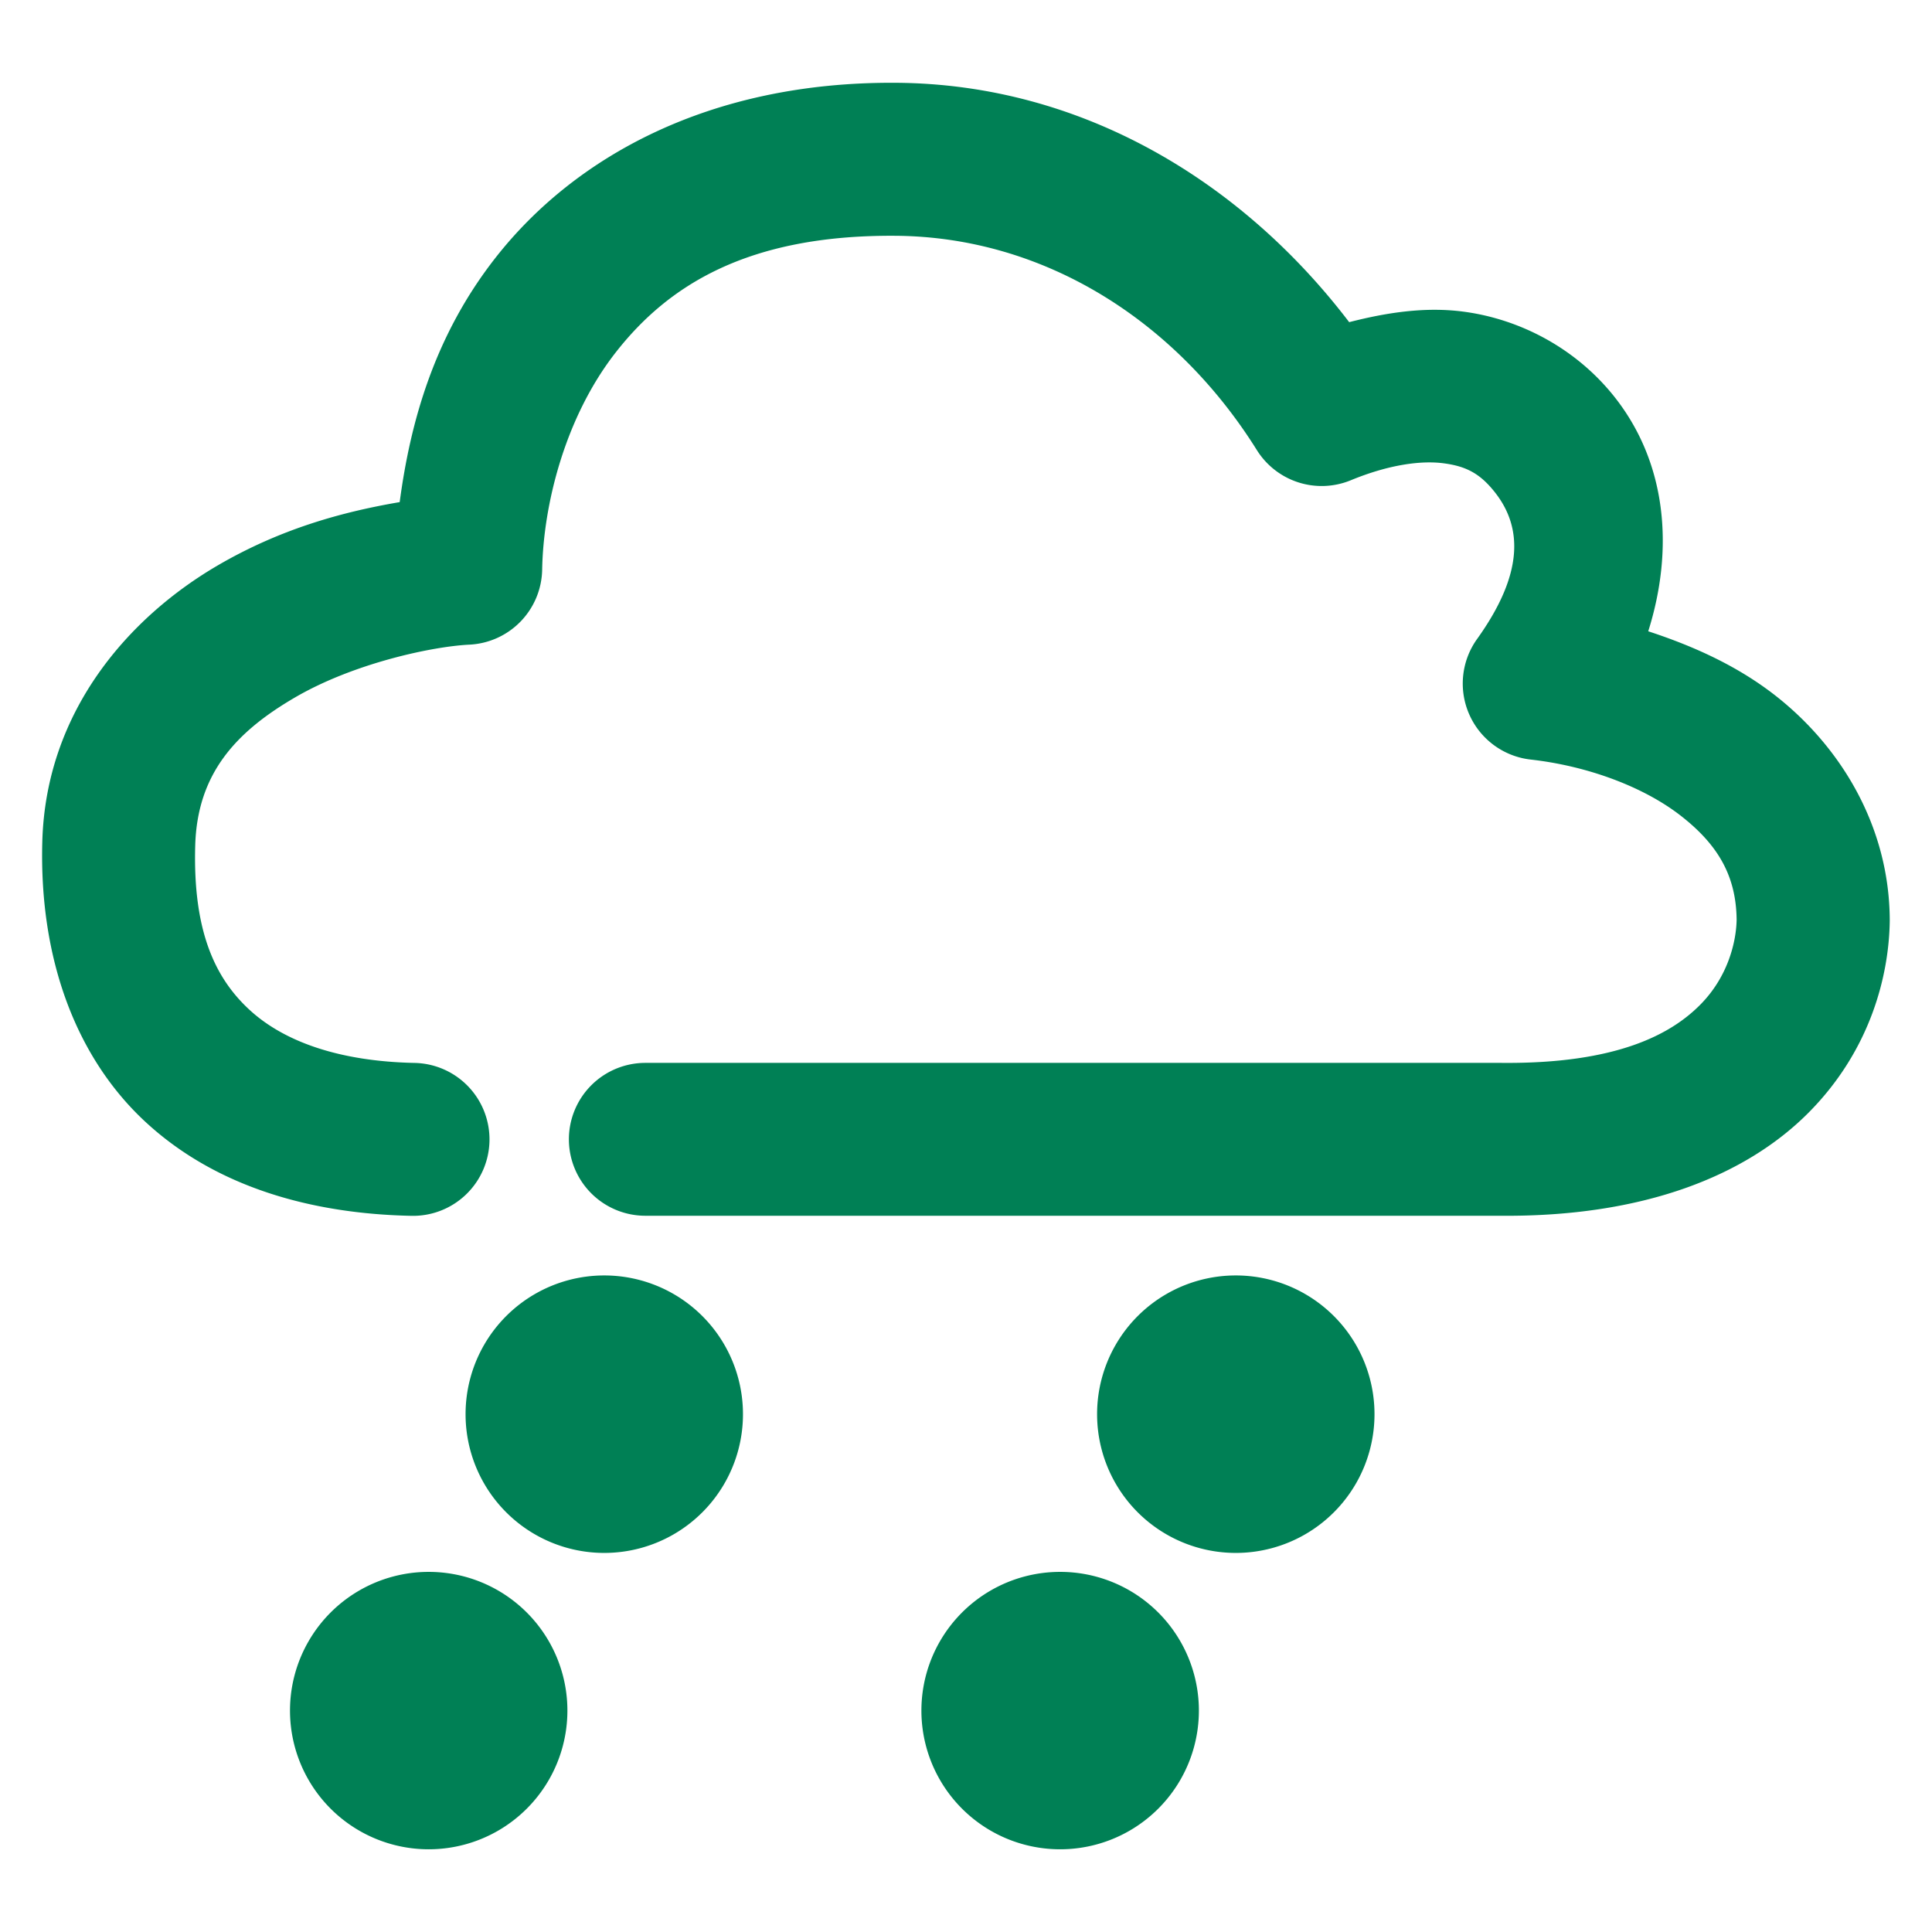 <svg xmlns="http://www.w3.org/2000/svg" width="48" height="48">
	<path d="M 22.268,2.057 C 17.624,2.024 14.28,3.901 12.324,6.387 10.785,8.343 10.193,10.498 9.93,12.475 8.54,12.712 6.993,13.125 5.414,14.045 c -2.178,1.269 -4.273,3.592 -4.363,6.863 -0.081,2.927 0.847,5.394 2.592,6.992 1.745,1.598 4.099,2.256 6.58,2.307 a 1.9,1.9 0 0 0 1.938,-1.861 1.9,1.9 0 0 0 -1.861,-1.938 C 8.44,26.37 7.069,25.885 6.209,25.098 5.349,24.31 4.791,23.146 4.85,21.012 c 0.049,-1.79 1.009,-2.827 2.479,-3.684 1.47,-0.857 3.425,-1.268 4.334,-1.312 a 1.9,1.9 0 0 0 1.807,-1.863 c 0.028,-1.582 0.552,-3.776 1.842,-5.416 1.29,-1.64 3.256,-2.904 6.932,-2.879 3.727,0.026 6.99,2.138 8.982,5.324 a 1.9,1.9 0 0 0 2.334,0.75 c 0.944,-0.389 1.743,-0.495 2.303,-0.422 0.56,0.073 0.9,0.252 1.26,0.699 0.715,0.888 0.732,2.052 -0.426,3.668 a 1.9,1.9 0 0 0 1.332,2.994 c 1.433,0.161 2.825,0.687 3.74,1.404 0.911,0.713 1.366,1.483 1.377,2.578 -0.01,0.52 -0.198,1.398 -0.906,2.111 -0.715,0.721 -2.055,1.471 -4.938,1.443 a 1.9,1.9 0 0 0 -0.018,0 h -21.25 a 1.9,1.9 0 0 0 -1.9,1.898 1.9,1.9 0 0 0 1.9,1.9 h 21.23 c 3.598,0.034 6.13,-1.011 7.672,-2.564 1.542,-1.554 1.996,-3.415 2.014,-4.758 a 1.9,1.9 0 0 0 0,-0.035 c -0.012,-2.327 -1.223,-4.3 -2.84,-5.566 -0.941,-0.736 -2.027,-1.227 -3.16,-1.598 0.641,-2.03 0.474,-4.192 -0.867,-5.859 C 39.137,8.651 37.766,7.927 36.354,7.742 35.411,7.619 34.463,7.762 33.52,8.004 30.865,4.52 26.893,2.089 22.268,2.057 Z m -7.254,29.631 a 3.446,3.446 0 0 0 -3.447,3.447 3.446,3.446 0 0 0 3.447,3.447 3.446,3.446 0 0 0 3.445,-3.447 3.446,3.446 0 0 0 -3.445,-3.447 z m 15.688,0 a 3.446,3.446 0 0 0 -3.445,3.447 3.446,3.446 0 0 0 3.445,3.447 3.446,3.446 0 0 0 3.447,-3.447 3.446,3.446 0 0 0 -3.447,-3.447 z M 10.65,39.053 a 3.446,3.446 0 0 0 -3.445,3.447 3.446,3.446 0 0 0 3.445,3.445 3.446,3.446 0 0 0 3.447,-3.445 3.446,3.446 0 0 0 -3.447,-3.447 z m 15.689,0 a 3.446,3.446 0 0 0 -3.447,3.447 3.446,3.446 0 0 0 3.447,3.445 3.446,3.446 0 0 0 3.447,-3.445 3.446,3.446 0 0 0 -3.447,-3.447 z" fill="#008055"/>
</svg>
